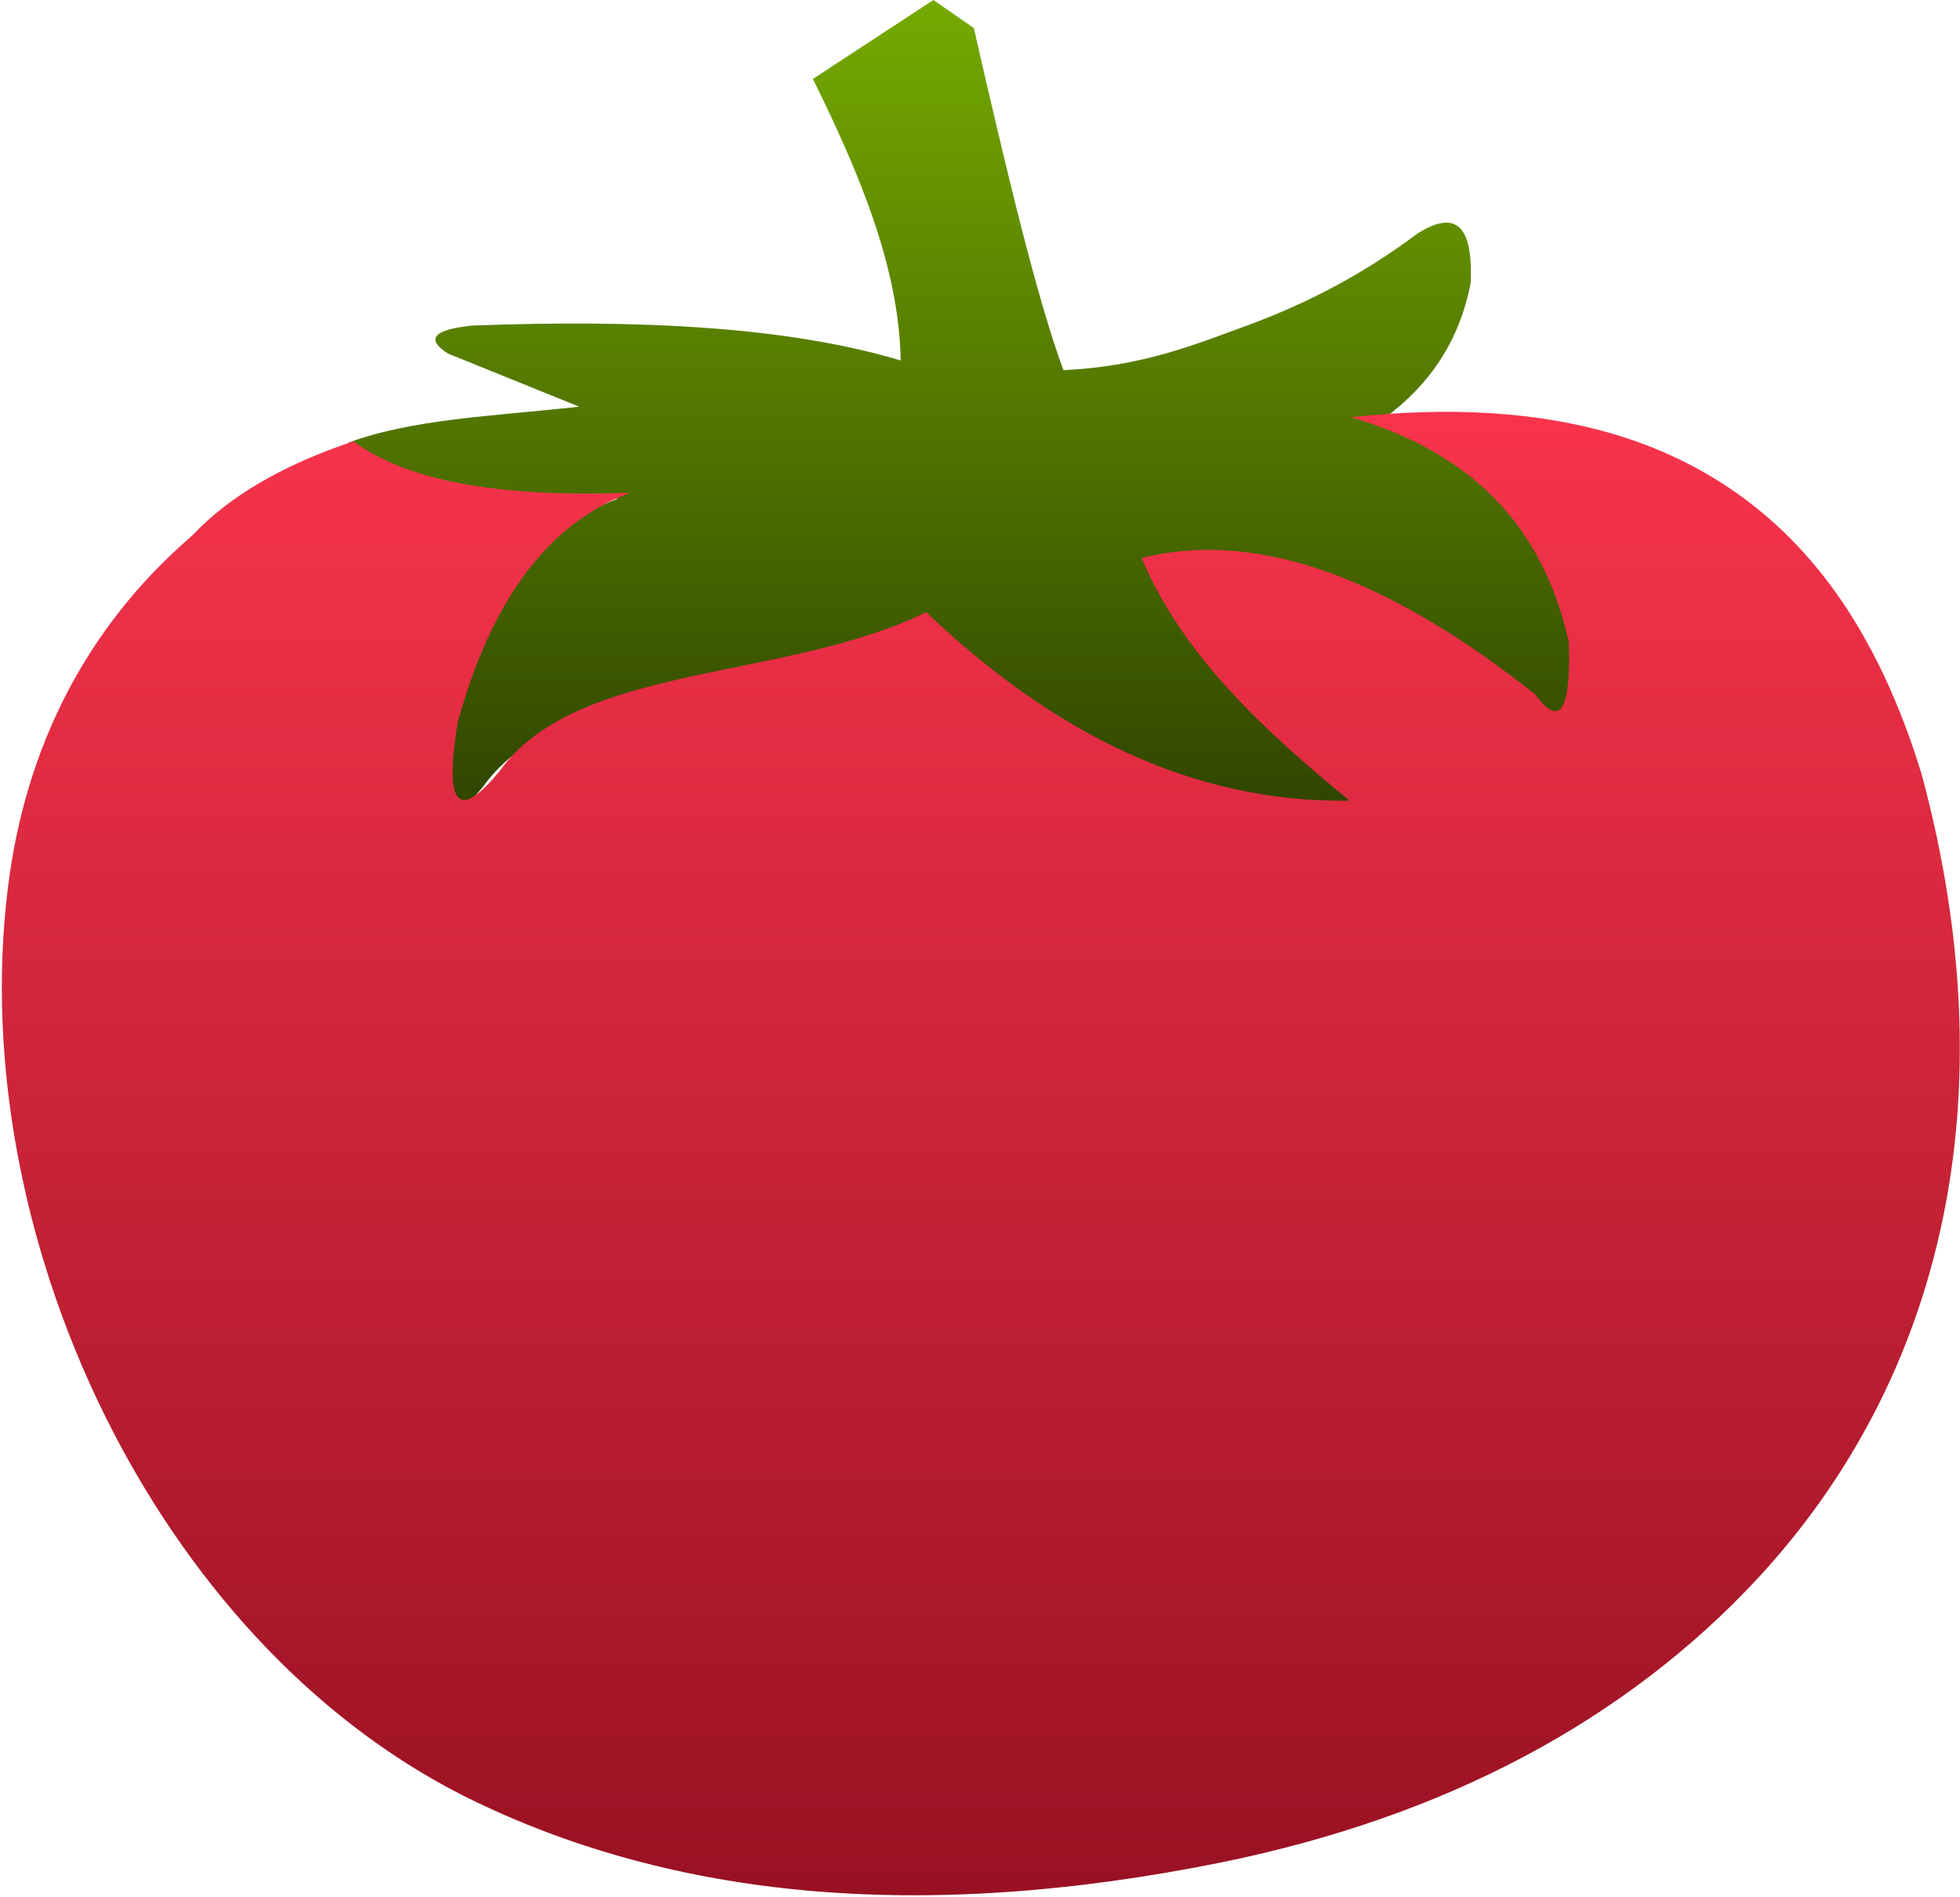<svg width="281" height="272" viewBox="0 0 281 272" fill="none" xmlns="http://www.w3.org/2000/svg">
<g clip-path="url(#clip0_9_268)">
<path fill-rule="evenodd" clip-rule="evenodd" d="M139.62 4.03C144.213 24.183 148.668 42.832 152.461 53.079C163.77 52.533 171.104 49.481 178.781 46.681C188.217 43.219 196.145 38.779 203.045 33.61C208.3 30.172 211.27 31.743 210.836 40.623C209.236 48.889 204.964 55.197 198.475 59.956C198.818 59.933 199.161 59.933 199.503 59.911C198.247 60.024 196.99 60.138 195.711 60.275C212.047 65.057 223.95 74.962 228.108 93.703C228.405 103.153 225.869 107.502 221.894 102.083C200.966 85.528 182.459 76.716 164.638 81.201C170.647 95.479 183.19 105.339 196.168 115.95C172.818 116.292 151.478 107.229 132.606 89.263C111.518 99.578 80.811 96.754 69.228 112.83C62.465 121.096 61.162 116.906 62.967 105.635C67.902 87.668 76.31 76.055 88.602 71.501C70.53 72.184 57.69 68.04 49.784 63.531C58.992 60.093 70.278 59.706 83.05 58.317L64.201 50.688C60.865 48.525 62.328 47.227 67.743 46.681C91.961 45.77 113.186 46.886 129.133 51.69C128.882 38.233 123.17 24.775 116.544 11.317L133.817 0L139.62 4.03Z" fill="url(#paint0_linear_9_268)"/>
<path fill-rule="evenodd" clip-rule="evenodd" d="M193.677 59.82C209.419 64.442 220.911 73.983 224.91 92.063C225.207 101.172 223.927 104.792 220.089 99.555C199.915 83.593 180.883 75.691 163.679 80.017C169.459 93.794 180.974 104.565 193.495 114.812C170.967 115.13 150.998 105.111 132.789 87.782C112.455 97.733 82.845 95.001 71.649 110.531C65.115 118.501 63.858 114.47 65.618 103.585C70.37 86.257 78.481 75.053 90.339 70.659C70.873 71.387 58.01 68.746 50.675 63.281C40.714 66.605 33.014 71.046 27.668 76.67C27.554 76.784 27.417 76.921 27.28 77.034C19.786 83.547 13.96 91.016 9.664 99.236C5.163 107.866 2.376 117.294 1.142 127.222C-2.056 152.771 3.587 180.757 16.062 205.008C27.965 228.12 45.992 247.772 68.451 258.474C82.41 265.146 98.107 269.495 115.722 271.089C133.497 272.683 153.215 271.476 175.148 267.036C191.438 263.711 205.832 258.588 218.421 251.916C231.558 244.948 242.662 236.341 251.847 226.481C265.212 212.112 274.397 194.67 278.51 174.859C282.485 155.754 281.754 134.395 275.585 111.328C274.009 106.045 272.135 101.195 270.033 96.709C267.908 92.268 265.578 88.261 262.996 84.686C254.84 73.391 244.193 66.082 231.398 62.256C220.409 59 207.751 58.294 193.677 59.82Z" fill="url(#paint1_linear_9_268)"/>
</g>
<defs>
<linearGradient id="paint0_linear_9_268" x1="138.958" y1="0" x2="138.958" y2="117.166" gradientUnits="userSpaceOnUse">
<stop stop-color="#75AA00"/>
<stop offset="1" stop-color="#2F4400"/>
</linearGradient>
<linearGradient id="paint1_linear_9_268" x1="140.619" y1="59.05" x2="140.619" y2="271.76" gradientUnits="userSpaceOnUse">
<stop stop-color="#F8344C"/>
<stop offset="1" stop-color="#981122"/>
</linearGradient>
<clipPath id="clip0_9_268">
<rect width="281" height="272" fill="white"/>
</clipPath>
</defs>
</svg>
